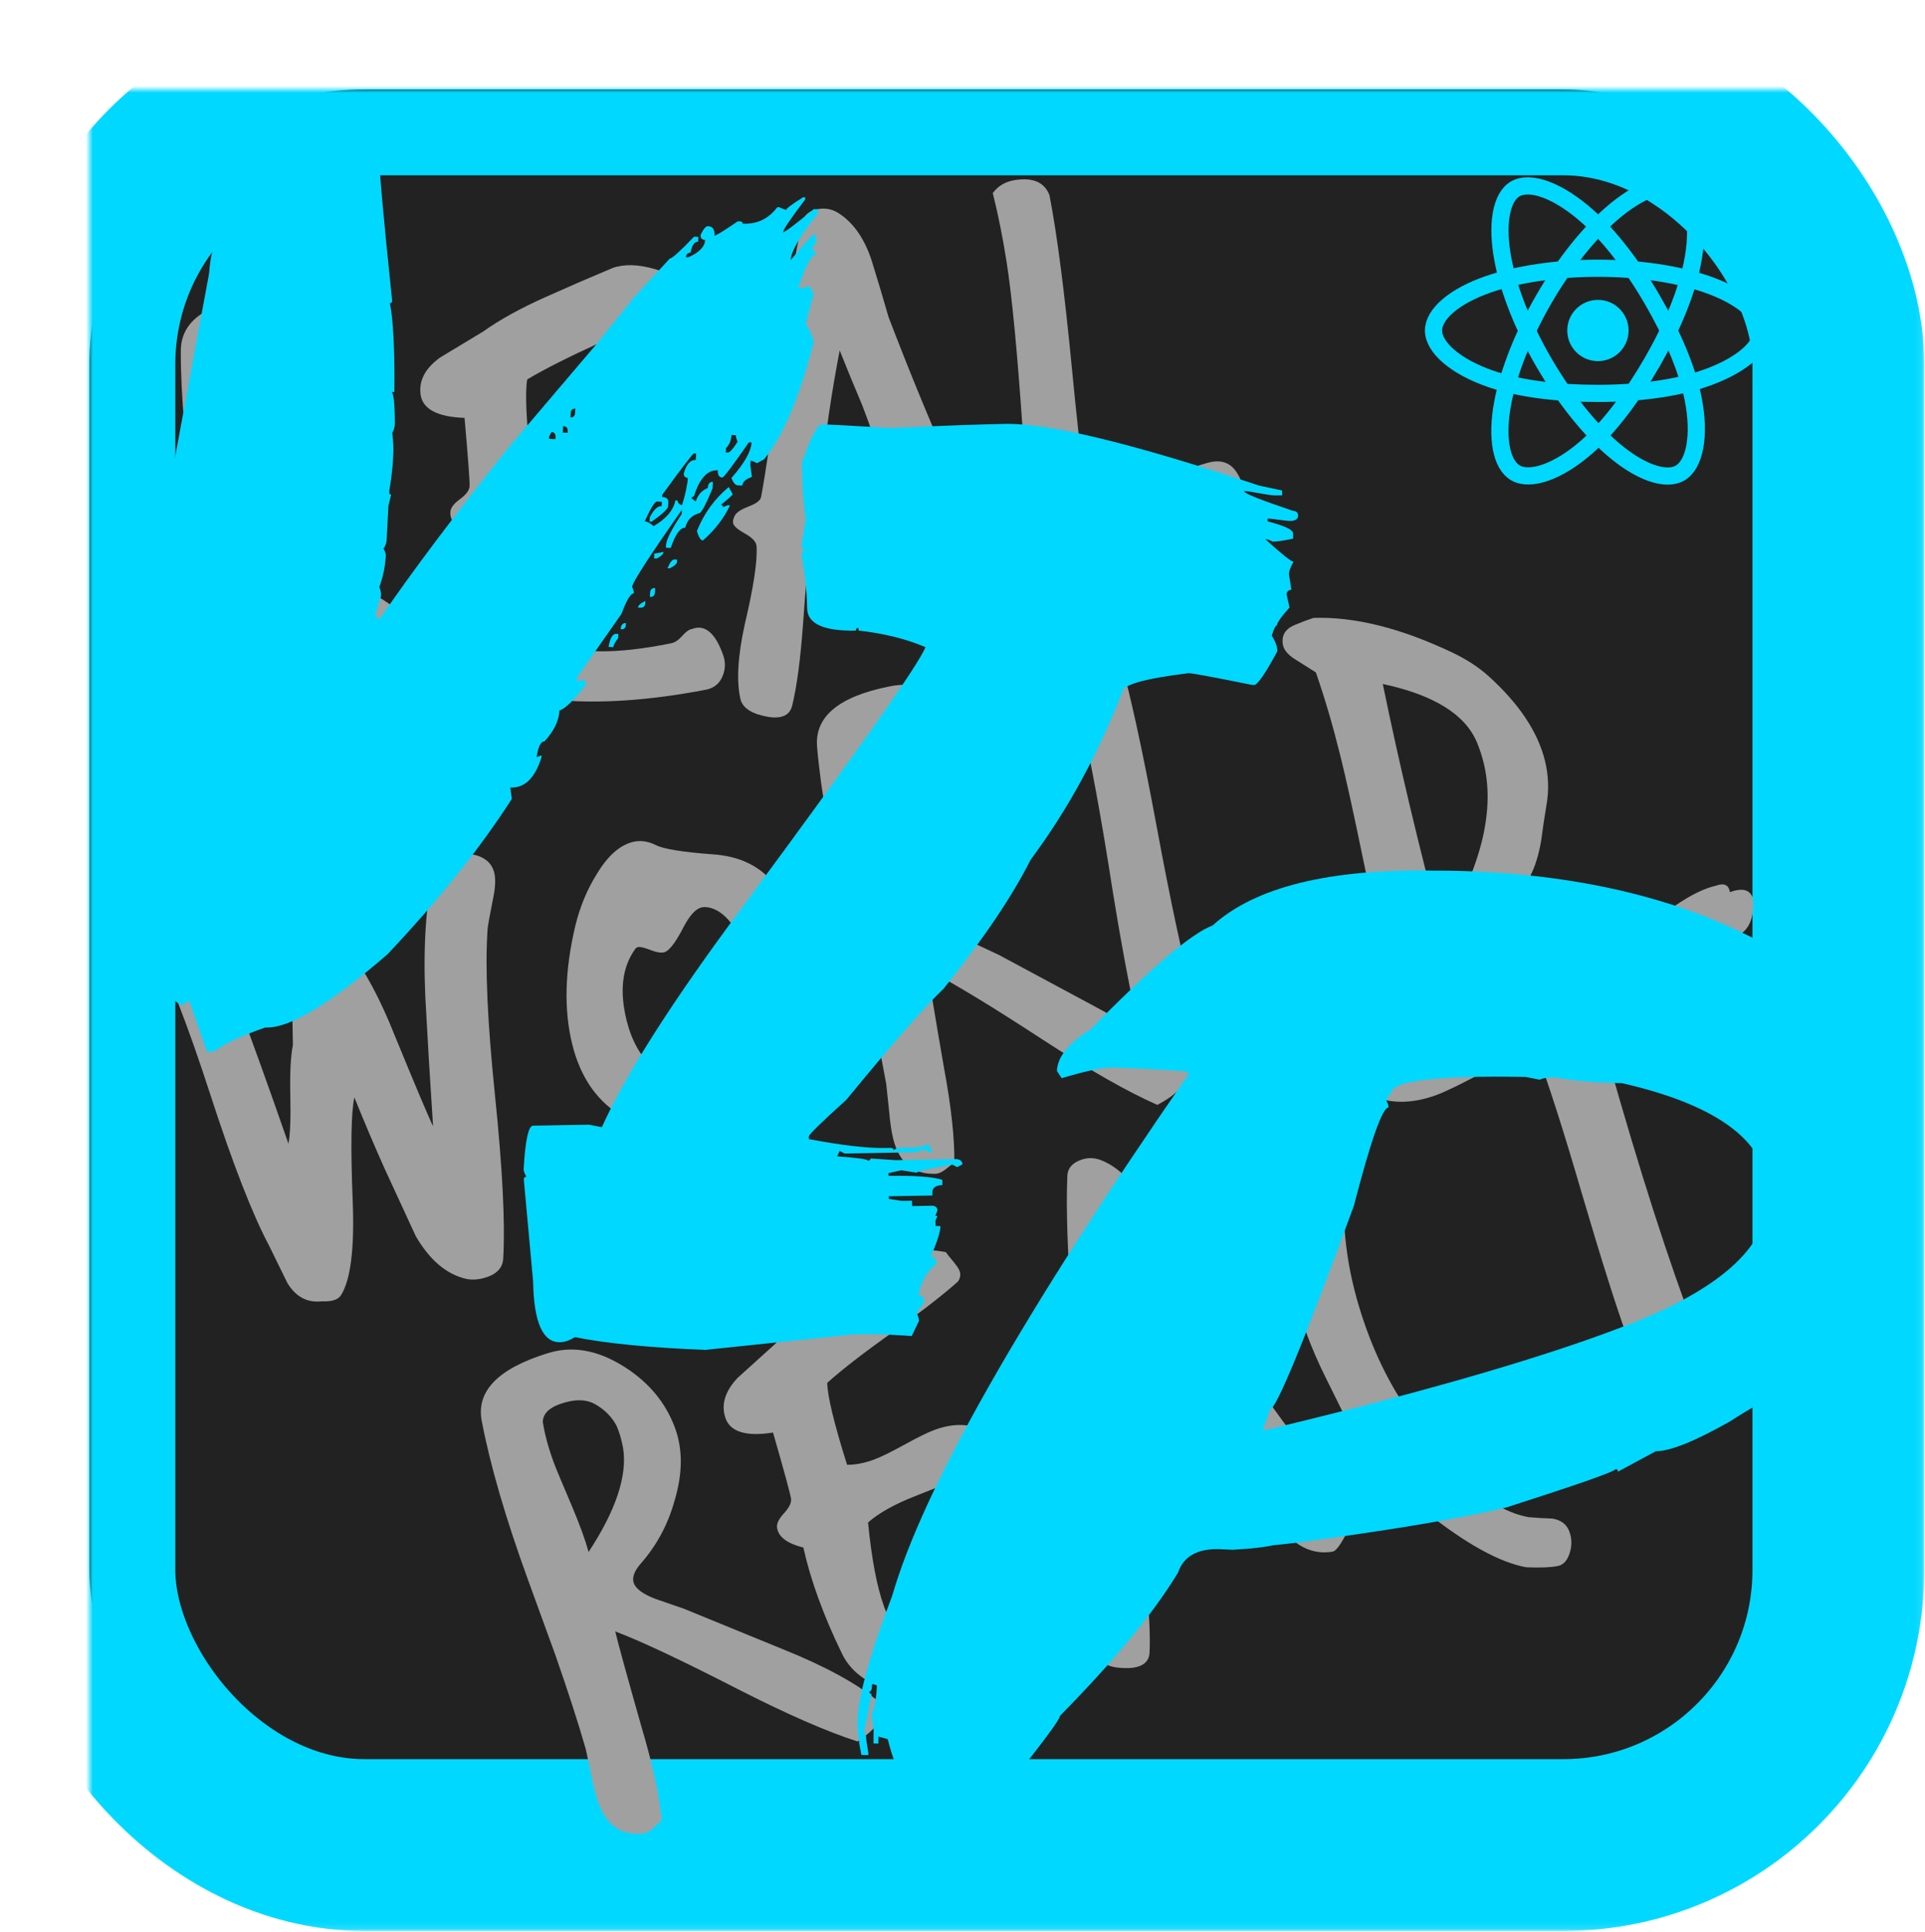 <?xml version="1.0" encoding="UTF-8" standalone="no"?>
<svg width="280px" height="281px" viewBox="0 0 280 281" version="1.1" xmlns="http://www.w3.org/2000/svg" xmlns:xlink="http://www.w3.org/1999/xlink">
    <!-- Generator: Sketch 3.7.2 (28276) - http://www.bohemiancoding.com/sketch -->
    <title>rwr-vip-svg copy</title>
    <desc>Created with Sketch.</desc>
    <defs>
        <rect id="path-1" x="0" y="0" width="254.4" height="255.364" rx="40"></rect>
        <mask id="mask-2" maskContentUnits="userSpaceOnUse" maskUnits="objectBoundingBox" x="-12.5" y="-12.5" width="279.4" height="280.364">
            <rect x="-12.5" y="-12.5" width="279.4" height="280.364" fill="white"></rect>
            <use xlink:href="#path-1" fill="black"></use>
        </mask>
        <filter x="-50%" y="-50%" width="200%" height="200%" filterUnits="objectBoundingBox" id="filter-3">
            <feGaussianBlur stdDeviation="4" in="SourceGraphic"></feGaussianBlur>
        </filter>
        <filter x="-50%" y="-50%" width="200%" height="200%" filterUnits="objectBoundingBox" id="filter-4">
            <feGaussianBlur stdDeviation="4" in="SourceGraphic"></feGaussianBlur>
        </filter>
        <filter x="-50%" y="-50%" width="200%" height="200%" filterUnits="objectBoundingBox" id="filter-5">
            <feGaussianBlur stdDeviation="4" in="SourceGraphic"></feGaussianBlur>
        </filter>
    </defs>
    <g id="Page-1" stroke="none" stroke-width="1" fill="none" fill-rule="evenodd">
        <g id="Artboard-11" transform="translate(-5297, -1694)">
            <g id="rwr-vip-svg-copy" transform="translate(5310, 1706)">
                <g id="rwr-logo-vector" transform="translate(0, 1)">
                    <g id="Rectangle-18">
                        <use fill="#222222" fill-rule="evenodd" xlink:href="#path-1"></use>
                        <use stroke="#00D8FF" mask="url(#mask-2)" stroke-width="25" xlink:href="#path-1"></use>
                    </g>
                    <path d="M57.266,84.111 C57.476,84.391 57.581,84.706 57.581,85.056 C57.581,86.667 55.899,87.892 52.535,88.733 C48.82,85.862 44.195,81.45 38.658,75.497 C32.49,68.844 27.899,64.222 24.886,61.631 C24.675,63.452 24.29,68.214 23.729,75.917 C23.379,81.73 22.748,86.352 21.837,89.783 C21.697,89.783 21.259,89.958 20.523,90.309 C19.787,90.659 19.174,90.764 18.683,90.624 C15.599,89.923 14.057,87.787 14.057,84.216 C14.057,83.165 14.197,81.765 14.478,80.014 C14.758,77.983 14.933,76.723 15.003,76.233 C15.284,72.171 15.459,67.339 15.529,61.736 L15.529,50.287 C15.529,40.763 16.055,32.744 17.106,26.231 C17.807,21.89 21.907,19.894 29.406,20.244 C33.191,20.384 36.485,22.275 39.289,25.916 C41.882,29.278 43.178,32.919 43.178,36.841 C43.178,40.132 41.952,43.424 39.499,46.715 C37.396,49.656 34.803,51.967 31.719,53.648 C30.458,54.348 29.827,55.119 29.827,55.959 C29.827,56.869 30.563,57.955 32.035,59.215 C33.156,60.126 34.277,61.036 35.399,61.947 C35.469,62.017 39.324,65.518 46.963,72.451 C51.799,76.793 55.233,80.679 57.266,84.111 L57.266,84.111 Z M35.083,36.946 C35.294,35.685 35.364,34.565 35.294,33.585 C35.083,32.114 34.47,30.783 33.454,29.593 C32.438,28.402 30.808,27.807 28.565,27.807 C26.883,27.807 25.832,28.332 25.411,29.383 C25.061,31.133 24.886,33.129 24.886,35.37 C24.886,36.281 24.991,38.627 25.201,42.408 C25.341,45.279 25.341,47.625 25.201,49.446 C31.018,45.104 34.312,40.938 35.083,36.946 L35.083,36.946 Z M89.147,30.853 C86.553,31.904 82.734,33.129 77.687,34.53 C72.641,35.931 68.821,37.156 66.228,38.206 C65.597,40.027 65.142,44.089 64.861,50.392 C65.983,50.812 67.279,51.022 68.751,51.022 C69.803,51.022 71.45,50.847 73.692,50.497 C75.935,50.147 77.582,49.971 78.634,49.971 C80.596,49.971 82.278,50.392 83.68,51.232 C84.661,52.633 85.152,53.543 85.152,53.963 C85.152,54.453 84.906,54.839 84.416,55.119 C84.276,55.189 83.785,55.679 82.944,56.589 C82.383,57.22 81.682,57.5 80.841,57.43 C79.369,57.78 76.671,57.99 72.746,58.06 C69.452,58.13 66.824,58.55 64.861,59.32 C63.53,64.503 62.864,68.599 62.864,71.611 C62.864,73.641 63.144,75.252 63.705,76.443 C66.999,78.754 72.711,79.734 80.841,79.384 C81.402,79.384 81.998,79.121 82.629,78.596 C83.259,78.071 83.785,77.808 84.205,77.808 C86.168,77.388 87.465,78.859 88.095,82.22 C88.306,83.341 88.113,84.373 87.517,85.319 C86.921,86.264 86.063,86.772 84.941,86.842 C76.461,87.122 69.102,86.457 62.864,84.846 C60.902,84.356 59.114,83.271 57.502,81.59 C55.89,79.909 54.979,78.018 54.769,75.917 C54.138,69.825 54.138,64.363 54.769,59.53 C52.807,58.2 51.93,56.904 52.141,55.644 C52.211,55.014 52.754,54.436 53.77,53.911 C54.787,53.385 55.365,52.843 55.505,52.282 C55.645,51.722 55.925,48.396 56.346,42.303 C52.421,41.533 50.494,40.062 50.564,37.891 C50.634,35.86 51.86,34.25 54.243,33.059 C56.486,32.149 58.729,31.239 60.972,30.328 C63.635,28.998 66.929,27.807 70.854,26.757 C74.218,25.846 77.617,24.971 81.052,24.131 C81.402,24.06 81.823,24.025 82.313,24.025 C84.205,24.025 86.413,24.761 88.936,26.231 C89.006,26.512 89.182,27.037 89.462,27.807 C89.742,28.577 89.882,29.138 89.882,29.488 C89.882,30.048 89.637,30.503 89.147,30.853 L89.147,30.853 Z M130.489,78.333 C130.91,79.454 131.12,80.434 131.12,81.275 C131.12,82.675 130.524,83.901 129.333,84.951 C128.141,86.002 127.335,86.492 126.915,86.422 C123.48,85.792 121.308,83.025 120.397,78.123 C119.415,72.801 118.259,68.354 116.927,64.783 C114.544,64.993 112.161,65.203 109.778,65.413 C107.045,65.763 104.907,66.603 103.365,67.934 C102.594,70.105 101.578,73.957 100.317,79.489 C99.125,84.601 97.969,88.488 96.847,91.149 C96.287,92.409 95.095,92.76 93.273,92.199 C90.96,91.429 89.734,90.379 89.593,89.048 C89.383,86.387 90.154,82.815 91.906,78.333 C94.009,73.221 95.165,69.58 95.376,67.409 C95.446,66.779 94.99,66.078 94.009,65.308 C93.028,64.538 92.537,63.942 92.537,63.522 C92.537,63.172 92.695,62.804 93.01,62.419 C93.326,62.034 94.061,61.719 95.218,61.474 C96.374,61.229 97.023,60.861 97.163,60.371 C98.424,56.869 100.422,50.357 103.155,40.833 C105.468,32.569 107.536,26.231 109.358,21.82 C109.778,20.839 110.654,20.349 111.986,20.349 C112.967,20.349 113.843,20.664 114.614,21.294 C116.577,22.975 117.838,25.496 118.399,28.858 C118.82,31.729 119.205,34.6 119.556,37.471 C123.06,53.998 126.704,67.619 130.489,78.333 L130.489,78.333 Z M115.14,58.27 C114.93,55.679 114.474,52.773 113.773,49.551 C113.072,46.75 112.407,43.949 111.776,41.148 C109.673,46.96 107.851,52.773 106.309,58.585 C107.43,58.375 110.374,58.27 115.14,58.27 L115.14,58.27 Z M165.839,71.19 C165.699,71.26 161.599,74.167 153.539,79.909 C148.843,83.271 144.673,85.757 141.028,87.367 C140.608,87.577 140.187,87.682 139.767,87.682 C138.786,87.682 137.874,87.052 137.033,85.792 C135.772,84.111 135.106,83.236 135.036,83.165 C134.896,77.003 135.281,68.424 136.192,57.43 C137.244,45.735 137.769,37.296 137.769,32.114 C137.769,28.542 137.629,25.181 137.349,22.03 C138.26,21.119 139.416,20.664 140.818,20.664 C143.481,20.664 145.023,21.644 145.444,23.605 C145.654,29.348 145.409,37.944 144.708,49.394 C144.007,60.844 143.727,69.44 143.867,75.182 C145.829,74.342 148.387,72.871 151.541,70.77 C154.976,68.389 157.464,66.814 159.006,66.043 C159.356,66.043 159.969,65.973 160.845,65.833 C161.722,65.693 162.37,65.623 162.79,65.623 C164.192,65.623 165.208,66.183 165.839,67.304 C166.68,68.844 166.68,70.14 165.839,71.19 L165.839,71.19 Z" id="Real" fill="#A0A0A0" filter="url(#filter-3)" transform="translate(90.264, 56.331) rotate(-9) translate(-90.264, -56.331) "></path>
                    <path d="M60.489,97.659 C62.101,98.429 62.907,99.55 62.907,101.02 C62.907,102.001 62.487,103.331 61.646,105.012 C60.595,107.253 60.034,108.514 59.964,108.794 C58.282,113.976 56.687,121.854 55.18,132.429 C53.673,143.003 52.149,150.776 50.607,155.749 C50.187,157.149 48.995,157.849 47.033,157.849 C46.122,157.849 45.316,157.674 44.615,157.324 C42.022,155.994 40.164,153.403 39.043,149.551 C38.973,149.201 38.307,145.699 37.045,139.047 C36.415,135.545 35.819,131.798 35.258,127.807 C34.277,129.768 32.98,134.635 31.368,142.408 C29.967,149.131 28.32,153.403 26.427,155.223 C25.867,155.784 24.885,155.854 23.484,155.433 C21.381,155.153 19.979,153.893 19.278,151.652 C18.858,149.691 18.437,147.73 18.017,145.769 C16.755,140.727 15.756,132.884 15.021,122.239 C14.285,111.595 13.286,103.822 12.024,98.92 C11.814,98.079 11.919,97.274 12.34,96.504 C12.76,95.733 13.356,95.313 14.127,95.243 C14.688,95.103 15.248,95.033 15.809,95.033 C17.771,95.033 19.278,95.908 20.33,97.659 C21.451,103.542 22.783,114.991 24.325,132.009 C24.885,130.818 25.534,128.595 26.27,125.338 C27.005,122.082 27.724,119.718 28.425,118.248 C29.055,115.587 29.651,112.926 30.212,110.264 C31.053,107.043 32.805,105.432 35.468,105.432 C36.169,105.432 36.94,105.537 37.781,105.747 C37.851,106.168 38.167,106.413 38.727,106.483 C39.288,106.553 39.604,106.658 39.674,106.798 C41.216,110.229 42.372,114.816 43.143,120.559 C44.334,128.682 45.07,133.374 45.351,134.635 C46.472,128.402 47.628,122.204 48.82,116.042 C50.292,108.829 52.184,102.946 54.497,98.394 C54.988,97.484 56.004,97.029 57.546,97.029 C58.667,97.029 59.648,97.239 60.489,97.659 L60.489,97.659 Z M104.355,129.067 C100.22,138.381 94.368,143.914 86.798,145.664 C85.887,145.874 84.976,145.979 84.065,145.979 C80.07,145.979 76.04,143.809 71.975,139.467 C69.241,136.525 67.875,132.709 67.875,128.017 C67.875,122.835 69.417,117.267 72.501,111.315 C73.832,108.794 75.444,106.623 77.337,104.802 C79.509,102.631 81.577,101.546 83.539,101.546 C84.661,101.546 85.712,101.966 86.693,102.806 C87.674,103.647 90.303,104.767 94.578,106.168 C97.942,107.288 100.325,109.179 101.727,111.84 C104.18,116.532 105.406,120.559 105.406,123.92 C105.406,125.811 105.056,127.527 104.355,129.067 L104.355,129.067 Z M151.876,155.726 C151.042,156.269 149.858,156.731 148.326,157.114 C144.611,154.243 139.985,149.831 134.449,143.879 C128.281,137.226 123.69,132.604 120.676,130.013 C120.466,131.833 120.081,136.595 119.52,144.299 C119.17,150.111 118.539,154.733 117.628,158.165 C117.488,158.165 117.049,158.34 116.314,158.69 C115.578,159.04 114.964,159.145 114.474,159.005 C111.39,158.305 109.848,156.169 109.848,152.597 C109.848,151.547 109.988,150.146 110.269,148.395 C110.549,146.365 110.724,145.104 110.794,144.614 C111.075,140.552 111.25,135.72 111.32,130.118 L111.32,118.668 C111.32,109.144 111.846,101.126 112.897,94.613 C113.598,90.271 117.698,88.275 125.197,88.625 C128.982,88.765 132.276,90.656 135.079,94.298 C137.673,97.659 138.969,101.301 138.969,105.222 C138.969,108.514 137.743,111.805 135.29,115.096 C133.187,118.038 130.594,120.349 127.51,122.029 C126.248,122.73 125.618,123.5 125.618,124.34 C125.618,125.251 126.354,126.336 127.825,127.597 C128.947,128.507 130.068,129.417 131.19,130.328 C131.26,130.398 135.114,133.899 142.754,140.832 C144.893,142.753 146.757,144.584 148.348,146.326 C148.444,140.823 148.831,133.985 149.508,125.811 C150.56,114.116 151.085,105.677 151.085,100.495 C151.085,96.924 150.945,93.562 150.665,90.411 C151.576,89.501 152.732,89.045 154.134,89.045 C156.797,89.045 158.339,90.026 158.76,91.987 C158.97,97.729 158.725,106.325 158.024,117.775 C157.323,129.225 157.043,137.821 157.183,143.563 C159.145,142.723 161.704,141.252 164.857,139.152 C168.292,136.771 170.78,135.195 172.322,134.425 C172.672,134.425 173.285,134.355 174.161,134.214 C175.038,134.074 175.686,134.004 176.106,134.004 C177.508,134.004 178.524,134.565 179.155,135.685 C179.996,137.226 179.996,138.521 179.155,139.572 C179.015,139.642 174.915,142.548 166.855,148.29 C162.159,151.652 157.989,154.138 154.344,155.749 C153.924,155.959 153.503,156.064 153.083,156.064 C152.668,156.064 152.266,155.951 151.876,155.726 Z M95.945,122.555 C95.454,117.442 94.087,114.396 91.845,113.416 C91.494,113.276 91.179,113.206 90.898,113.206 C90.057,113.206 89.006,113.906 87.744,115.306 C86.343,116.917 85.256,117.863 84.485,118.143 C83.995,118.353 83.294,118.143 82.383,117.512 C81.472,116.882 80.876,116.567 80.596,116.567 C80.385,116.567 80.21,116.637 80.07,116.777 C77.617,118.878 76.39,122.134 76.39,126.546 C76.39,129.558 77.091,132.114 78.493,134.214 C80.455,137.086 82.102,138.521 83.434,138.521 C86.518,138.521 89.497,136.596 92.37,132.744 C95.104,129.102 96.295,125.706 95.945,122.555 Z M130.874,105.327 C131.084,104.067 131.154,102.946 131.084,101.966 C130.874,100.495 130.261,99.165 129.245,97.974 C128.228,96.784 126.599,96.188 124.356,96.188 C122.674,96.188 121.623,96.714 121.202,97.764 C120.852,99.515 120.676,101.511 120.676,103.752 C120.676,104.662 120.782,107.008 120.992,110.79 C121.132,113.661 121.132,116.007 120.992,117.828 C126.809,113.486 130.103,109.319 130.874,105.327 L130.874,105.327 Z M213.769,128.542 C213.068,130.153 212.403,131.763 211.772,133.374 C210.931,135.265 210.02,136.771 209.038,137.891 C206.866,140.622 204.693,143.318 202.52,145.979 C199.927,149.201 197.579,151.442 195.477,152.702 C194.776,153.543 194.005,154.418 193.164,155.328 C192.323,156.239 191.482,156.694 190.641,156.694 C190.22,156.694 189.73,156.589 189.169,156.379 C188.608,156.169 187.995,155.924 187.329,155.644 C186.663,155.363 186.19,154.908 185.91,154.278 C185.7,151.337 185.594,148.185 185.594,144.824 C185.594,141.393 185.735,136.28 186.015,129.487 C186.295,122.695 186.435,117.582 186.435,114.151 C186.435,109.599 186.26,105.432 185.91,101.651 C185.84,101.581 185.069,100.775 183.597,99.235 C182.686,98.324 182.23,97.484 182.23,96.714 C182.23,96.363 182.3,96.013 182.441,95.663 C182.791,94.823 183.562,94.333 184.753,94.193 C185.665,94.053 186.576,93.947 187.487,93.877 C193.374,95.138 199.542,98.429 205.99,103.752 C207.672,105.152 209.038,106.623 210.09,108.163 C213.454,113.136 215.136,117.793 215.136,122.134 C215.136,124.375 214.68,126.511 213.769,128.542 L213.769,128.542 Z M206.2,117.302 C205.569,112.89 201.82,109.004 194.951,105.642 C194.46,117.337 194.32,129.733 194.53,142.828 C202.45,134.915 206.41,127.387 206.41,120.244 C206.41,119.263 206.34,118.283 206.2,117.302 L206.2,117.302 Z" id="WORLd" fill="#A0A0A0" filter="url(#filter-4)" transform="translate(113.528, 123.826) rotate(-14) translate(-113.528, -123.826) "></path>
                    <path d="M101.823,216.069 C102.033,216.349 102.138,216.664 102.138,217.014 C102.138,218.625 100.456,219.851 97.092,220.691 C93.378,217.82 88.752,213.408 83.215,207.455 C77.047,200.803 72.457,196.181 69.443,193.589 C69.233,195.41 68.847,200.172 68.286,207.876 C67.936,213.688 67.305,218.31 66.394,221.741 C66.254,221.741 65.816,221.916 65.08,222.267 C64.344,222.617 63.731,222.722 63.24,222.582 C60.156,221.881 58.614,219.746 58.614,216.174 C58.614,215.124 58.755,213.723 59.035,211.972 C59.315,209.941 59.491,208.681 59.561,208.191 C59.841,204.129 60.016,199.297 60.086,193.695 L60.086,182.245 C60.086,172.721 60.612,164.702 61.663,158.19 C62.364,153.848 66.464,151.852 73.964,152.202 C77.748,152.342 81.042,154.233 83.846,157.874 C86.439,161.236 87.736,164.877 87.736,168.799 C87.736,172.09 86.509,175.382 84.056,178.673 C81.953,181.614 79.36,183.925 76.276,185.606 C75.015,186.306 74.384,187.077 74.384,187.917 C74.384,188.827 75.12,189.913 76.592,191.173 C77.713,192.084 78.835,192.994 79.956,193.905 C80.026,193.975 83.881,197.476 91.52,204.409 C96.356,208.751 99.79,212.638 101.823,216.069 L101.823,216.069 Z M79.641,168.904 C79.851,167.644 79.921,166.523 79.851,165.543 C79.641,164.072 79.027,162.741 78.011,161.551 C76.995,160.36 75.365,159.765 73.122,159.765 C71.44,159.765 70.389,160.29 69.969,161.341 C69.618,163.092 69.443,165.087 69.443,167.328 C69.443,168.239 69.548,170.585 69.758,174.366 C69.898,177.238 69.898,179.584 69.758,181.404 C75.576,177.062 78.87,172.896 79.641,168.904 L79.641,168.904 Z M133.704,162.811 C131.111,163.862 127.291,165.087 122.245,166.488 C117.198,167.889 113.379,169.114 110.785,170.165 C110.155,171.985 109.699,176.047 109.419,182.35 C110.54,182.77 111.837,182.98 113.309,182.98 C114.36,182.98 116.007,182.805 118.25,182.455 C120.492,182.105 122.139,181.93 123.191,181.93 C125.153,181.93 126.835,182.35 128.237,183.19 C129.218,184.591 129.709,185.501 129.709,185.921 C129.709,186.411 129.464,186.797 128.973,187.077 C128.833,187.147 128.342,187.637 127.501,188.547 C126.94,189.178 126.24,189.458 125.398,189.388 C123.927,189.738 121.228,189.948 117.303,190.018 C114.009,190.088 111.381,190.508 109.419,191.279 C108.087,196.461 107.421,200.557 107.421,203.569 C107.421,205.6 107.702,207.21 108.262,208.401 C111.556,210.712 117.268,211.692 125.398,211.342 C125.959,211.342 126.555,211.079 127.186,210.554 C127.816,210.029 128.342,209.766 128.763,209.766 C130.725,209.346 132.022,210.817 132.652,214.178 C132.863,215.299 132.67,216.332 132.074,217.277 C131.479,218.222 130.62,218.73 129.499,218.8 C121.018,219.08 113.659,218.415 107.421,216.804 C105.459,216.314 103.672,215.229 102.06,213.548 C100.448,211.867 99.536,209.976 99.326,207.876 C98.695,201.783 98.695,196.321 99.326,191.489 C97.364,190.158 96.488,188.862 96.698,187.602 C96.768,186.972 97.311,186.394 98.327,185.869 C99.344,185.343 99.922,184.801 100.062,184.241 C100.202,183.68 100.483,180.354 100.903,174.261 C96.978,173.491 95.051,172.02 95.121,169.849 C95.191,167.819 96.418,166.208 98.801,165.017 C101.043,164.107 103.286,163.197 105.529,162.286 C108.192,160.956 111.486,159.765 115.411,158.715 C118.775,157.804 122.174,156.929 125.609,156.089 C125.959,156.019 126.38,155.984 126.87,155.984 C128.763,155.984 130.97,156.719 133.494,158.19 C133.564,158.47 133.739,158.995 134.019,159.765 C134.3,160.536 134.44,161.096 134.44,161.446 C134.44,162.006 134.194,162.461 133.704,162.811 L133.704,162.811 Z M175.046,210.292 C175.467,211.412 175.677,212.392 175.677,213.233 C175.677,214.633 175.081,215.859 173.89,216.909 C172.698,217.96 171.892,218.45 171.472,218.38 C168.038,217.75 165.865,214.984 164.954,210.081 C163.973,204.759 162.816,200.312 161.484,196.741 C159.101,196.951 156.719,197.161 154.336,197.371 C151.602,197.721 149.465,198.562 147.923,199.892 C147.152,202.063 146.135,205.915 144.874,211.447 C143.682,216.559 142.526,220.446 141.405,223.107 C140.844,224.368 139.652,224.718 137.83,224.157 C135.517,223.387 134.291,222.337 134.151,221.006 C133.94,218.345 134.711,214.773 136.463,210.292 C138.566,205.179 139.722,201.538 139.933,199.367 C140.003,198.737 139.547,198.036 138.566,197.266 C137.585,196.496 137.094,195.9 137.094,195.48 C137.094,195.13 137.252,194.762 137.567,194.377 C137.883,193.992 138.619,193.677 139.775,193.432 C140.931,193.187 141.58,192.819 141.72,192.329 C142.982,188.827 144.979,182.315 147.712,172.791 C150.025,164.527 152.093,158.19 153.915,153.778 C154.336,152.797 155.212,152.307 156.543,152.307 C157.525,152.307 158.401,152.622 159.172,153.252 C161.134,154.933 162.396,157.454 162.956,160.816 C163.377,163.687 163.762,166.558 164.113,169.429 C167.617,185.956 171.262,199.577 175.046,210.292 L175.046,210.292 Z M208.806,152.326 C208.815,152.217 208.819,152.106 208.819,151.992 C208.819,150.801 208.574,150.031 208.083,149.681 C206.471,148.49 204.684,147.895 202.722,147.895 C198.166,147.895 193.786,150.416 189.581,155.458 C182.362,164.142 178.752,174.681 178.752,187.077 C178.752,189.388 178.892,191.769 179.173,194.22 C180.014,202.133 180.609,206.65 180.96,207.77 C181.45,209.311 182.204,210.939 183.22,212.655 C184.236,214.371 185.235,216.034 186.216,217.645 C190.141,224.017 193.786,228.184 197.15,230.145 C199.042,230.915 200.444,231.37 201.355,231.511 C202.196,231.721 202.985,231.37 203.721,230.46 C204.456,229.55 204.824,228.534 204.824,227.414 C204.824,226.293 204.264,225.418 203.142,224.788 C202.091,224.368 201.04,223.912 199.988,223.422 C197.465,221.951 195.328,219.5 193.575,216.069 C192.875,214.668 191.718,211.727 190.106,207.245 C188.144,201.783 187.163,195.971 187.163,189.808 C187.163,176.712 191.087,166.033 198.937,157.769 C199.066,157.629 199.23,157.491 199.43,157.356 C199.571,157.665 199.731,158.012 199.91,158.4 C202.082,160.22 204.886,161.131 208.32,161.131 C209.792,161.131 212.455,160.851 216.31,160.29 C219.674,159.8 222.302,159.625 224.195,159.765 C224.265,164.807 223.984,172.125 223.354,181.719 C222.723,191.734 222.407,199.052 222.407,203.674 C222.407,206.545 222.478,209.276 222.618,211.867 C222.758,213.898 223.494,215.736 224.825,217.382 C226.157,219.028 227.839,219.886 229.872,219.956 C230.923,220.026 231.624,219.5 231.974,218.38 C232.185,217.68 232.255,216.664 232.185,215.334 C232.044,211.062 231.974,206.72 231.974,202.308 C231.974,190.683 232.675,176.152 234.077,158.715 C245.361,156.894 253.281,155.423 257.836,154.303 C259.589,153.883 260.78,152.412 261.411,149.891 C261.411,148.63 260.465,148 258.572,148 C258.782,146.95 258.257,146.425 256.995,146.425 C255.313,146.214 253.211,146.425 250.687,147.055 C247.253,147.965 245.116,148.455 244.275,148.525 C241.401,149.296 238.387,149.681 235.233,149.681 C232.079,149.681 229.276,149.296 226.823,148.525 C223.809,150.136 219.254,151.257 213.156,151.887 C211.586,152.029 210.135,152.176 208.806,152.326 Z M159.697,190.228 C159.487,187.637 159.031,184.731 158.331,181.509 C157.63,178.708 156.964,175.907 156.333,173.106 C154.23,178.918 152.408,184.731 150.866,190.543 C151.988,190.333 154.931,190.228 159.697,190.228 Z" id="react" fill="#A0A0A0" filter="url(#filter-5)" transform="translate(160.013, 188.958) rotate(-20) translate(-160.013, -188.958) "></path>
                    <g id="react-logo-official" transform="translate(195.315, 13.5)">
                        <ellipse id="Oval" fill="#00D8FF" cx="24.11" cy="21.572" rx="4.461" ry="4.455"></ellipse>
                        <path d="M24.11,12.514 C30.1,12.514 35.665,13.373 39.86,14.815 C44.915,16.553 48.023,19.187 48.023,21.572 C48.023,24.058 44.729,26.857 39.301,28.653 C35.197,30.011 29.796,30.719 24.11,30.719 C18.28,30.719 12.76,30.054 8.611,28.638 C3.36,26.845 0.197,24.011 0.197,21.572 C0.197,19.206 3.165,16.593 8.149,14.857 C12.36,13.391 18.062,12.514 24.11,12.514 L24.11,12.514 Z" id="Shape" stroke="#00D8FF" stroke-width="2.5"></path>
                        <path d="M16.214,17.069 C19.206,11.888 22.731,7.503 26.078,4.594 C30.111,1.089 33.949,-0.283 36.018,0.908 C38.174,2.15 38.956,6.398 37.802,11.991 C36.93,16.22 34.847,21.245 32.006,26.164 C29.094,31.207 25.759,35.65 22.457,38.532 C18.279,42.18 14.24,43.499 12.125,42.281 C10.073,41.099 9.288,37.226 10.272,32.048 C11.104,27.672 13.192,22.302 16.214,17.069 L16.214,17.069 Z" id="Shape" stroke="#00D8FF" stroke-width="2.5"></path>
                        <path d="M16.221,26.177 C13.22,21.001 11.176,15.762 10.324,11.413 C9.298,6.174 10.024,2.167 12.091,0.972 C14.245,-0.273 18.321,1.172 22.597,4.963 C25.83,7.83 29.15,12.142 31.999,17.056 C34.92,22.095 37.109,27.199 37.96,31.495 C39.038,36.931 38.166,41.084 36.052,42.306 C34.002,43.491 30.25,42.236 26.249,38.798 C22.868,35.893 19.252,31.405 16.221,26.177 L16.221,26.177 Z" id="Shape" stroke="#00D8FF" stroke-width="2.5"></path>
                    </g>
                </g>
                <path d="M35.257,3.228 L36.272,3.228 C37.939,4.791 38.929,6.327 39.241,7.838 C39.241,8.306 39.137,9.53 38.929,11.509 C38.929,12.812 39.918,19.765 41.897,32.369 C41.897,32.577 41.793,32.681 41.585,32.681 C42.21,35.181 42.653,39.478 42.913,45.572 L42.522,45.572 C42.835,45.832 43.069,47.369 43.226,50.181 C43.226,50.702 43.121,51.145 42.913,51.509 C43.121,52.707 43.226,53.697 43.226,54.478 L43.226,55.494 C43.226,56.692 43.121,58.228 42.913,60.103 C42.913,60.364 43.017,60.494 43.226,60.494 L42.913,62.134 L42.913,67.056 C42.913,67.577 42.783,68.02 42.522,68.384 C42.783,68.801 42.913,69.14 42.913,69.4 C42.913,70.963 42.679,72.499 42.21,74.009 C42.418,74.426 42.522,74.869 42.522,75.338 C42.106,76.9 41.897,77.786 41.897,77.994 C41.95,78.411 42.158,78.619 42.522,78.619 C46.897,71.431 52.757,62.734 60.101,52.525 L71.976,36.978 L76.976,30.025 L81.897,24.088 C82.21,24.088 83.33,22.968 85.257,20.728 L85.882,20.728 L85.882,21.431 C85.361,21.431 85.022,21.978 84.866,23.072 C84.45,23.124 84.241,23.358 84.241,23.775 L84.554,23.775 C86.116,22.994 86.897,22.108 86.897,21.119 C86.429,21.119 86.194,20.884 86.194,20.416 C86.559,19.53 86.897,19.088 87.21,19.088 C87.887,19.088 88.226,19.53 88.226,20.416 C88.434,20.416 89.528,19.661 91.507,18.15 L91.819,18.15 C92.08,18.15 92.21,18.254 92.21,18.463 C94.293,18.463 95.934,17.577 97.132,15.806 L97.444,15.806 C97.913,16.015 98.252,16.119 98.46,16.119 C98.46,15.911 99.241,15.26 100.804,14.166 L101.116,14.166 L101.116,14.478 C99.137,17.395 98.147,19.036 98.147,19.4 C98.408,19.4 99.84,18.202 102.444,15.806 L103.069,15.806 L103.069,16.431 C100.674,19.765 99.476,22.082 99.476,23.384 C101.455,20.728 102.549,19.4 102.757,19.4 C102.965,19.869 103.069,20.207 103.069,20.416 L102.444,21.744 C102.861,21.796 103.069,22.03 103.069,22.447 C102.444,22.447 101.689,24.088 100.804,27.369 L101.429,27.369 C101.845,27.161 102.184,27.056 102.444,27.056 L103.069,28.072 L102.132,32.681 C102.392,32.681 102.835,33.463 103.46,35.025 C101.897,43.046 99.788,48.879 97.132,52.525 L96.116,53.15 C95.7,52.942 95.387,52.838 95.179,52.838 L95.179,53.541 L95.491,55.181 C94.606,55.546 94.163,55.989 94.163,56.509 L93.46,56.509 C93.147,56.509 92.835,56.171 92.522,55.494 C94.293,53.254 95.179,51.483 95.179,50.181 L94.788,50.181 C92.601,53.723 91.403,55.494 91.194,55.494 C90.726,55.494 90.491,55.155 90.491,54.478 C88.981,54.478 87.887,55.806 87.21,58.463 C87.002,58.463 86.897,58.567 86.897,58.775 L87.522,59.166 C87.783,58.176 88.33,57.499 89.163,57.134 C89.163,56.509 89.397,56.197 89.866,56.197 L89.866,57.134 C89.137,59.218 88.59,60.442 88.226,60.806 C87.08,61.171 86.403,61.926 86.194,63.072 C85.465,63.072 84.814,64.088 84.241,66.119 L83.538,66.119 L83.538,65.728 C83.538,64.947 84.215,63.411 85.569,61.119 L85.569,60.494 C81.142,67.577 78.929,71.431 78.929,72.056 C79.137,72.473 79.241,72.786 79.241,72.994 C78.772,72.994 78.226,74.009 77.601,76.041 L71.663,85.572 L71.663,86.275 L72.288,85.963 C72.757,86.015 72.991,86.223 72.991,86.588 C71.377,88.931 70.153,90.259 69.319,90.572 C69.319,92.082 68.668,93.619 67.366,95.181 C66.845,95.181 66.507,95.963 66.351,97.525 L67.054,97.213 L67.054,97.525 C66.272,100.598 64.84,102.134 62.757,102.134 L63.069,103.775 C58.851,111.171 53.226,119.009 46.194,127.291 C38.173,134.999 32.444,138.853 29.007,138.853 C25.673,140.207 23.356,141.431 22.054,142.525 C21.637,142.733 21.194,142.838 20.726,142.838 L17.757,135.572 L16.741,136.197 L16.429,136.197 L15.101,135.259 C15.101,135.885 14.866,136.197 14.397,136.197 C13.512,135.989 13.069,135.546 13.069,134.869 L12.444,135.259 L12.132,135.259 C12.132,134.947 11.142,134.374 9.163,133.541 C9.163,133.332 9.033,133.228 8.772,133.228 L7.835,133.931 C7.418,133.515 7.08,132.187 6.819,129.947 C6.455,129.947 6.246,129.4 6.194,128.306 L5.804,128.306 L5.804,128.931 L5.179,128.931 C4.97,125.963 4.866,123.749 4.866,122.291 C4.866,113.02 5.96,99.791 8.147,82.603 L15.101,29.713 C15.101,24.556 17.418,19.478 22.054,14.478 C22.47,14.478 25.439,11.822 30.96,6.509 C31.585,6.509 33.017,5.416 35.257,3.228 L35.257,3.228 Z M68.694,47.213 L68.694,47.916 C69.111,47.916 69.319,47.681 69.319,47.213 L69.319,46.588 C68.903,46.64 68.694,46.848 68.694,47.213 L68.694,47.213 Z M67.679,49.244 L67.679,50.181 L68.382,50.181 L68.382,49.869 C68.382,49.452 68.147,49.244 67.679,49.244 L67.679,49.244 Z M92.21,49.244 C92.21,50.025 91.976,50.676 91.507,51.197 L91.507,51.822 L91.819,51.822 C92.08,51.822 92.522,51.275 93.147,50.181 C92.939,49.765 92.835,49.452 92.835,49.244 L92.21,49.244 Z M66.038,50.181 L65.726,50.884 L65.726,51.197 L66.663,51.197 L66.663,50.884 C66.663,50.416 66.455,50.181 66.038,50.181 L66.038,50.181 Z M82.601,58.463 L82.601,58.775 C83.226,58.775 83.538,59.009 83.538,59.478 L83.538,60.103 C83.538,60.468 82.783,61.249 81.272,62.447 L80.96,62.447 L80.96,61.822 C81.481,60.676 82.028,60.103 82.601,60.103 L82.601,59.478 L81.897,59.478 C81.585,59.478 81.038,60.468 80.257,62.447 C80.621,62.447 81.064,62.655 81.585,63.072 C83.356,61.926 84.345,60.624 84.554,59.166 L84.866,59.166 C84.97,59.582 85.205,59.791 85.569,59.791 C85.986,58.072 86.194,56.744 86.194,55.806 C85.778,55.806 85.569,55.598 85.569,55.181 C85.882,53.827 86.429,53.15 87.21,53.15 L87.21,52.213 L86.897,52.213 C86.741,52.213 85.309,54.296 82.601,58.463 L82.601,58.463 Z M92.21,56.822 L92.835,57.838 C92.835,57.942 92.288,58.489 91.194,59.478 C91.403,59.478 91.507,59.582 91.507,59.791 L92.21,59.478 L92.522,59.478 C91.741,61.405 90.517,63.176 88.851,64.791 C88.538,64.791 88.226,64.348 87.913,63.463 C88.799,60.858 90.231,58.645 92.21,56.822 L92.21,56.822 Z M83.226,66.744 C83.226,67.056 82.913,67.395 82.288,67.759 L81.897,67.759 L81.897,67.056 C82.002,67.056 82.444,66.952 83.226,66.744 L83.226,66.744 Z M84.866,67.759 L85.257,67.759 L85.257,68.072 C85.257,68.384 84.918,68.723 84.241,69.088 L83.929,69.088 C84.241,68.202 84.554,67.759 84.866,67.759 L84.866,67.759 Z M82.288,72.056 L82.288,72.681 C82.288,73.15 82.054,73.384 81.585,73.384 L81.585,72.681 C81.637,72.265 81.871,72.056 82.288,72.056 L82.288,72.056 Z M80.96,74.009 L80.96,74.322 C80.96,74.791 80.726,75.025 80.257,75.025 L79.944,75.025 C79.944,74.713 80.283,74.374 80.96,74.009 L80.96,74.009 Z M78.304,77.369 L78.304,77.681 C78.304,78.098 78.069,78.306 77.601,78.306 L77.601,77.994 C77.705,77.577 77.939,77.369 78.304,77.369 L78.304,77.369 Z M76.976,79.009 L77.288,79.009 L77.288,79.634 C76.871,80.207 76.663,80.65 76.663,80.963 L75.96,80.963 C76.116,79.661 76.455,79.009 76.976,79.009 L76.976,79.009 Z" id="V" fill="#00D8FF" transform="translate(54.163, 73.033) rotate(3) translate(-54.163, -73.033) "></path>
                <path d="M107.684,49.511 C108.362,49.511 111.721,49.745 117.763,50.214 C125.263,50.005 130.809,49.901 134.403,49.901 C140.757,49.901 152.997,53.104 171.122,59.511 L174.481,60.292 L174.481,60.995 L173.388,60.995 C173.075,60.995 171.721,60.761 169.325,60.292 L168.934,60.292 C168.934,60.604 171.278,61.594 175.966,63.261 C176.487,63.313 176.747,63.547 176.747,63.964 C176.747,64.485 176.356,64.745 175.575,64.745 C175.367,64.745 174.377,64.615 172.606,64.354 L172.294,64.354 L172.294,64.745 C174.742,65.422 175.966,66.021 175.966,66.542 L175.966,67.323 C174.612,67.584 173.622,67.714 172.997,67.714 C172.528,67.453 172.164,67.323 171.903,67.323 C174.299,69.563 175.653,70.683 175.966,70.683 C175.497,71.464 175.263,72.063 175.263,72.479 L175.575,74.745 C175.106,74.797 174.872,75.032 174.872,75.448 L175.263,77.323 C174.013,78.677 173.388,79.537 173.388,79.901 C173.179,79.901 172.919,80.396 172.606,81.386 C173.127,82.219 173.388,82.974 173.388,83.651 C171.721,86.62 170.601,88.235 170.028,88.495 L169.638,88.495 C163.961,87.245 160.888,86.62 160.419,86.62 C153.961,87.297 150.731,88.156 150.731,89.198 C147.033,98.209 142.45,106.255 136.981,113.339 C134.221,118.599 129.898,124.771 124.013,131.854 C121.2,134.459 116.382,139.771 109.559,147.792 C105.862,151.021 104.013,152.766 104.013,153.026 L104.013,153.417 C108.804,154.407 112.502,154.901 115.106,154.901 L115.888,154.901 C116.148,154.901 116.278,155.005 116.278,155.214 L116.981,154.901 L119.559,154.901 L121.434,154.511 L121.825,155.214 L121.825,155.604 L121.434,155.604 C121.174,155.604 121.044,155.474 121.044,155.214 L119.247,155.604 L109.169,155.604 L108.466,155.214 L108.075,155.995 C111.044,156.255 112.528,156.49 112.528,156.698 C112.789,156.698 112.919,156.594 112.919,156.386 L116.591,156.698 L125.497,156.698 C126.018,156.802 126.278,157.063 126.278,157.479 L125.497,157.87 L124.794,157.479 C121.773,157.948 120.028,158.313 119.559,158.573 L117.372,158.183 L115.497,158.573 L115.497,158.964 C119.247,158.964 121.851,159.198 123.309,159.667 L123.309,160.448 C122.32,160.448 121.825,160.813 121.825,161.542 L121.825,161.933 L115.497,161.933 L115.497,162.323 L117.372,162.636 L118.856,162.636 L118.856,163.417 L121.825,163.417 C122.294,163.469 122.528,163.703 122.528,164.12 L122.216,164.901 L122.528,164.901 L122.216,165.604 L122.216,166.386 L122.919,166.386 C122.919,167.167 122.424,168.651 121.434,170.839 C121.955,170.891 122.216,171.125 122.216,171.542 L122.216,171.933 C120.914,172.818 120.028,174.302 119.559,176.386 C120.08,176.49 120.341,176.75 120.341,177.167 L120.341,177.479 L119.247,178.964 C119.455,179.433 119.559,179.823 119.559,180.136 L118.466,182.323 C115.549,182.063 113.44,181.933 112.138,181.933 L109.95,181.933 L88.388,183.808 C80.263,183.339 73.961,182.61 69.481,181.62 C68.7,182.089 67.971,182.323 67.294,182.323 C64.794,182.323 63.544,179.354 63.544,173.417 L62.45,158.573 C62.45,158.313 62.58,158.183 62.841,158.183 C62.58,157.714 62.45,157.349 62.45,157.089 C62.763,152.87 63.257,150.761 63.934,150.761 L72.059,150.761 L73.934,151.151 C77.58,143.443 84.638,132.818 95.106,119.276 C112.19,96.985 121.226,84.615 122.216,82.167 C119.403,80.917 116.174,80.058 112.528,79.589 L112.528,79.198 C112.268,79.198 112.138,79.328 112.138,79.589 C107.45,79.589 105.106,78.469 105.106,76.229 C105.106,73.677 104.872,71.073 104.403,68.417 L104.716,67.714 C104.716,67.453 104.612,67.323 104.403,67.323 L105.106,63.261 C104.846,60.917 104.716,58.677 104.716,56.542 L104.716,55.058 C106.018,51.464 107.007,49.615 107.684,49.511 L107.684,49.511 Z" id="I" fill="#00D8FF" transform="translate(119.599, 116.659) rotate(-1) translate(-119.599, -116.659) "></path>
                <path d="M202.559,115.655 C226.257,117.738 244.746,125.082 258.027,137.686 C266.569,147.217 262.375,151.931 262.114,155.265 C263.937,158.181 262.479,162.453 262.114,166.308 C261.851,169.36 259.989,172.532 260.719,175.216 C261.499,178.085 264.804,180.439 262.114,182.905 C258.346,186.359 255.254,190.274 249.043,192.92 C247.637,193.962 246.569,194.431 245.84,194.327 L245.762,195.03 L246.465,195.108 L246.387,195.811 L244.746,195.264 C243.965,195.212 241.569,196.28 237.559,198.467 C232.298,200.967 228.652,202.139 226.621,201.983 L220.918,204.561 C220.918,204.301 220.814,204.17 220.605,204.17 C220.397,204.535 214.981,206.019 204.355,208.624 C198.053,209.665 189.043,210.577 177.324,211.358 C176.335,211.41 173.913,211.644 170.059,211.749 C169.434,211.853 167.715,212.035 164.902,211.983 L164.199,211.983 L162.168,211.749 C159.043,211.488 157.012,212.478 156.074,214.717 C152.168,220.29 145.97,226.827 137.48,234.327 C137.428,234.848 134.876,237.842 129.824,243.311 C129.772,243.519 129.876,243.65 130.137,243.702 L129.668,245.342 C130.085,248.155 130.267,249.9 130.215,250.577 L128.574,249.405 L128.496,250.733 L127.793,250.655 C127.324,250.655 127.116,250.42 127.168,249.952 L126.465,250.264 C124.668,248.259 123.053,247.087 121.23,246.67 C120.345,245.889 119.512,244.9 118.73,243.702 C116.491,243.129 115.449,242.113 115.605,240.655 C115.189,241.332 114.928,241.644 114.512,241.592 C113.626,241.384 112.871,239.509 112.246,235.967 L110.918,235.499 L110.84,236.514 L110.137,236.436 L110.293,234.405 L110.137,232.295 C110.71,231.045 111.074,229.587 111.23,227.92 L110.527,227.842 C110.475,228.572 110.319,228.91 110.059,228.858 C110.059,229.118 110.163,229.249 110.371,229.249 L108.887,234.639 C109.095,235.056 109.173,235.394 109.121,235.655 C109.173,236.853 109.329,237.66 109.277,238.077 L108.262,237.999 C108.001,235.967 107.923,234.353 108.027,233.155 C108.34,229.613 110.449,223.624 114.355,215.186 C119.928,199.978 136.048,175.733 162.715,142.452 L162.09,142.061 C157.559,141.436 154.147,141.019 151.855,140.811 C150.449,140.655 147.897,140.993 144.199,141.827 L143.574,140.733 C143.783,138.702 145.553,136.801 148.887,135.03 C158.21,126.749 164.46,122.139 167.637,121.202 C174.199,116.045 185.137,114.144 200.449,115.499 L202.559,115.655 Z M191.074,148.389 C191.283,148.806 191.361,149.144 191.309,149.405 C190.423,149.353 188.418,153.988 185.293,163.311 C176.699,182.478 171.96,192.035 171.074,191.983 L169.824,194.952 L170.137,194.952 C194.564,190.889 212.923,186.879 225.215,182.92 C238.184,178.702 244.954,173.129 245.527,166.202 C246.204,158.493 239.512,152.504 225.449,148.233 C221.699,147.92 218.548,147.426 215.996,146.749 C214.694,146.644 213.887,146.697 213.574,146.905 C213.366,146.853 212.689,146.67 211.543,146.358 C198.574,145.212 192.012,145.551 191.855,147.374 C191.647,147.374 191.387,147.712 191.074,148.389 L191.074,148.389 Z" id="P" fill="#00D8FF" transform="translate(185.677, 182.905) rotate(-4) translate(-185.677, -182.905) "></path>
            </g>
        </g>
    </g>
</svg>